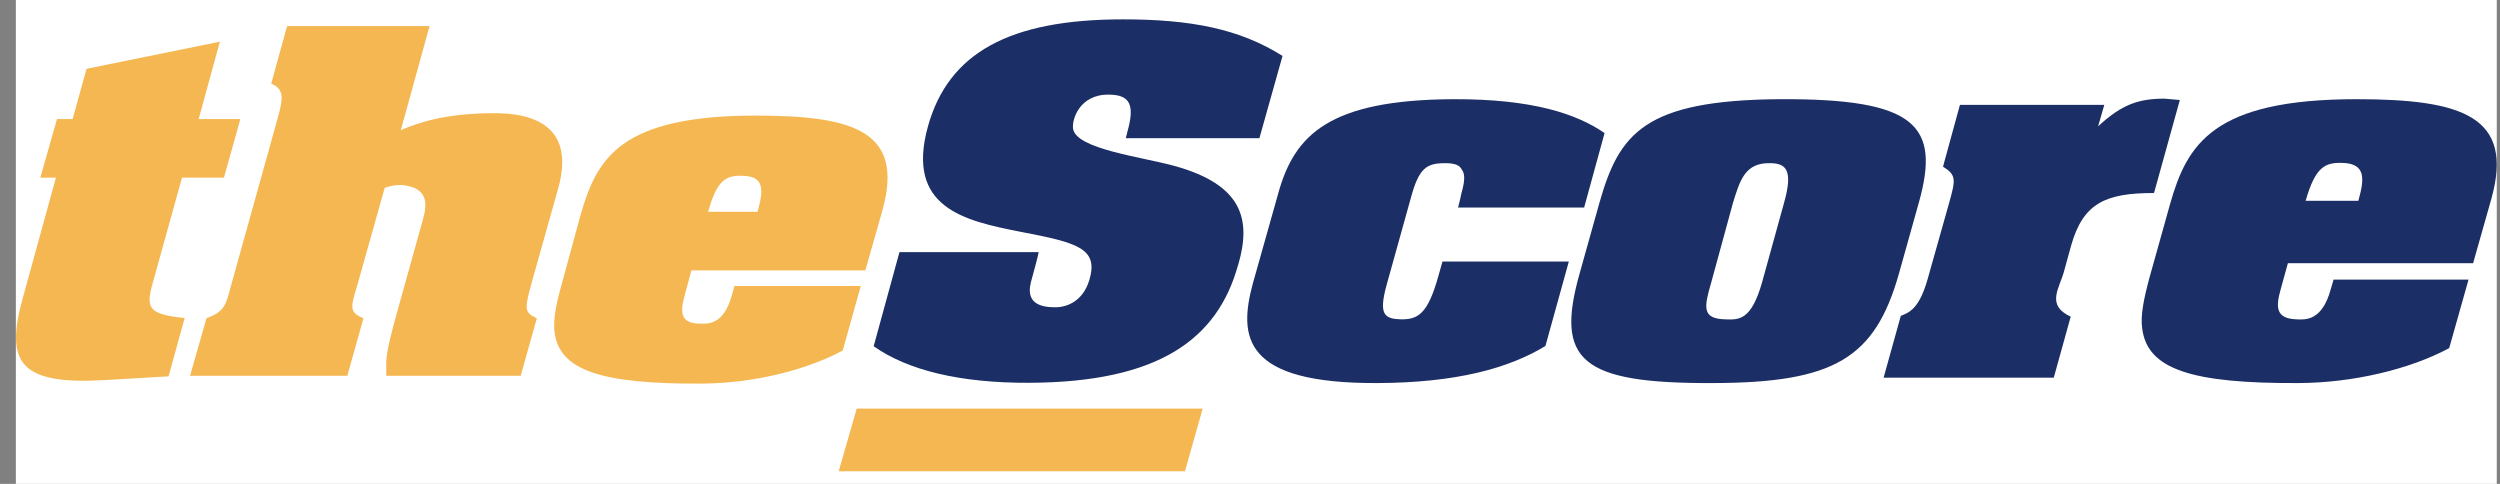 <svg xmlns="http://www.w3.org/2000/svg" viewBox="0 0 93 18" width="93" height="18">
	<rect x="0" y="0" width="93" height="18" fill="#808080" stroke="none"/>
	<style>
		tspan { white-space:pre }
		.shp0 { fill: #ffffff } 
		.shp1 { fill: #f4b752 } 
		.shp2 { fill: #1b2e66 } 
	</style>
	<path id="Path 89 copy" class="shp0" d="M92.88 18.33L0.59 18.33L0.59 -0.29L92.88 -0.29L92.88 18.33Z" />
	<path id="Path 90 copy" class="shp1" d="M8.94 4.43L8.33 6.61L6.77 6.61L5.75 10.28C5.43 11.4 5.37 11.68 6.87 11.83L6.27 14L3.89 14.14C0.75 14.32 0.17 13.51 0.85 11.08L2.08 6.61L1.5 6.61L2.12 4.43L2.7 4.43L3.22 2.56L8.18 1.55L7.39 4.43L8.94 4.43ZM18.27 4.21C20.02 4.18 21.37 4.81 20.77 6.99L19.76 10.58C19.51 11.51 19.51 11.63 19.97 11.84L19.37 13.98L14.37 13.98C14.38 13.38 14.26 13.42 14.84 11.37L14.94 11.01L15.72 8.21C15.86 7.72 16.04 6.97 14.92 6.88C14.72 6.88 14.52 6.91 14.31 6.99L13.3 10.58C13.04 11.45 12.98 11.61 13.52 11.84L12.92 13.98L7.07 13.98L7.68 11.84C8.35 11.59 8.4 11.36 8.59 10.64L10.34 4.36C10.51 3.73 10.61 3.32 10.09 3.11L10.68 0.97L15.98 0.97L14.91 4.84C15.58 4.56 16.52 4.23 18.27 4.21Z" />
	<path id="Path 91 copy" fill-rule="evenodd" class="shp1" d="M28.12 4.3C31.82 4.3 33.63 4.91 32.83 7.81L32.19 10.06L25.72 10.06L25.48 10.95C25.3 11.59 25.28 12.03 26.04 12.04C26.36 12.05 26.92 12.07 27.22 11L27.32 10.64L32.02 10.64L31.35 13.04C29.97 13.78 28 14.26 26.1 14.27C22.36 14.29 20.81 13.78 20.63 12.36C20.57 11.9 20.69 11.31 20.89 10.59L21.6 7.99C22.2 5.88 23.09 4.3 28.12 4.3ZM27.62 6.54C27.02 6.52 26.68 6.67 26.34 7.88L28.18 7.88C28.4 7.1 28.46 6.55 27.62 6.54Z" />
	<path id="Path 92 copy" class="shp2" d="M41.26 3.52C40.14 3.5 39.86 4.48 39.92 4.8C40.06 5.55 42.45 5.83 43.72 6.18C46.21 6.88 46.55 8.15 46.07 9.82L46.05 9.88C45.29 12.6 43.13 14.22 38.29 14.24C35.72 14.25 33.78 13.78 32.5 12.88L33.46 9.38L38.64 9.38C38.57 9.71 38.47 10.04 38.39 10.35C38.29 10.69 38.09 11.42 39.2 11.43C39.6 11.45 40.26 11.27 40.52 10.43C40.88 9.24 40.1 9.03 37.95 8.62C35.87 8.21 33.68 7.73 34.52 4.7C35.28 1.98 37.53 0.72 41.77 0.72C44.27 0.72 46.09 1.06 47.71 2.08L46.85 5.14L41.88 5.14L41.94 4.9C42.22 3.9 42.04 3.53 41.26 3.52ZM54.36 7.21C54.49 6.76 54.51 6.47 54.38 6.31C54.3 6.14 54.11 6.07 53.77 6.07C53.07 6.07 52.79 6.24 52.49 7.34L51.59 10.57C51.27 11.72 51.5 11.86 52.13 11.88C52.73 11.88 53.11 11.71 53.51 10.26L53.66 9.73L58.36 9.73L57.49 12.87C56.13 13.7 54.17 14.24 51.23 14.25C46.25 14.27 46.06 12.55 46.61 10.53L47.56 7.16C48.16 5.03 49.43 3.71 54.07 3.69C57.02 3.68 58.66 4.24 59.69 4.95L58.93 7.72L54.24 7.72L54.32 7.4L54.36 7.21Z" />
	<path id="Path 93 copy" fill-rule="evenodd" class="shp2" d="M63.72 14.25C58.8 14.27 57.85 13.41 58.76 10.18L59.5 7.54C60.23 4.97 61.16 3.73 66.18 3.69C71.28 3.66 72.19 4.66 71.38 7.54L70.64 10.18C69.75 13.33 68.23 14.24 63.72 14.25ZM64.19 11.88C64.7 11.9 65.15 11.91 65.55 10.5L66.36 7.57C66.71 6.34 66.46 6.07 65.84 6.07C64.91 6.05 64.72 6.72 64.46 7.57L63.66 10.5C63.39 11.43 63.3 11.86 64.19 11.88ZM80.52 3.67L81.09 3.72L80.13 7.18C78.33 7.18 77.5 7.55 77.05 9.12L76.78 10.1C76.61 10.73 76.1 11.35 77.03 11.78L76.4 14.05L70.07 14.05L70.71 11.75C71 11.63 71.38 11.52 71.7 10.41L72.51 7.54C72.75 6.68 72.78 6.51 72.28 6.2L72.91 3.9L78.28 3.9L78.05 4.7C78.94 3.87 79.58 3.67 80.52 3.67Z" />
	<path id="Path 94 copy" fill-rule="evenodd" class="shp2" d="M87.66 3.69C91.62 3.69 93.53 4.34 92.68 7.39L92 9.79L85.11 9.79L84.85 10.73C84.66 11.4 84.63 11.86 85.45 11.88C85.79 11.9 86.39 11.91 86.7 10.77L86.81 10.4L91.83 10.4L91.11 12.95C89.64 13.74 87.53 14.24 85.52 14.25C81.53 14.27 79.88 13.74 79.69 12.22C79.62 11.74 79.75 11.11 79.96 10.33L80.73 7.58C81.36 5.37 82.32 3.69 87.66 3.69ZM87.13 6.06C86.49 6.04 86.13 6.21 85.77 7.47L87.73 7.47C87.96 6.66 88.02 6.08 87.13 6.06Z" />
	<path id="Path 95 copy" class="shp1" d="M44.08 17.53L44.74 15.2L31.87 15.2L31.2 17.53L44.08 17.53Z" />
</svg>